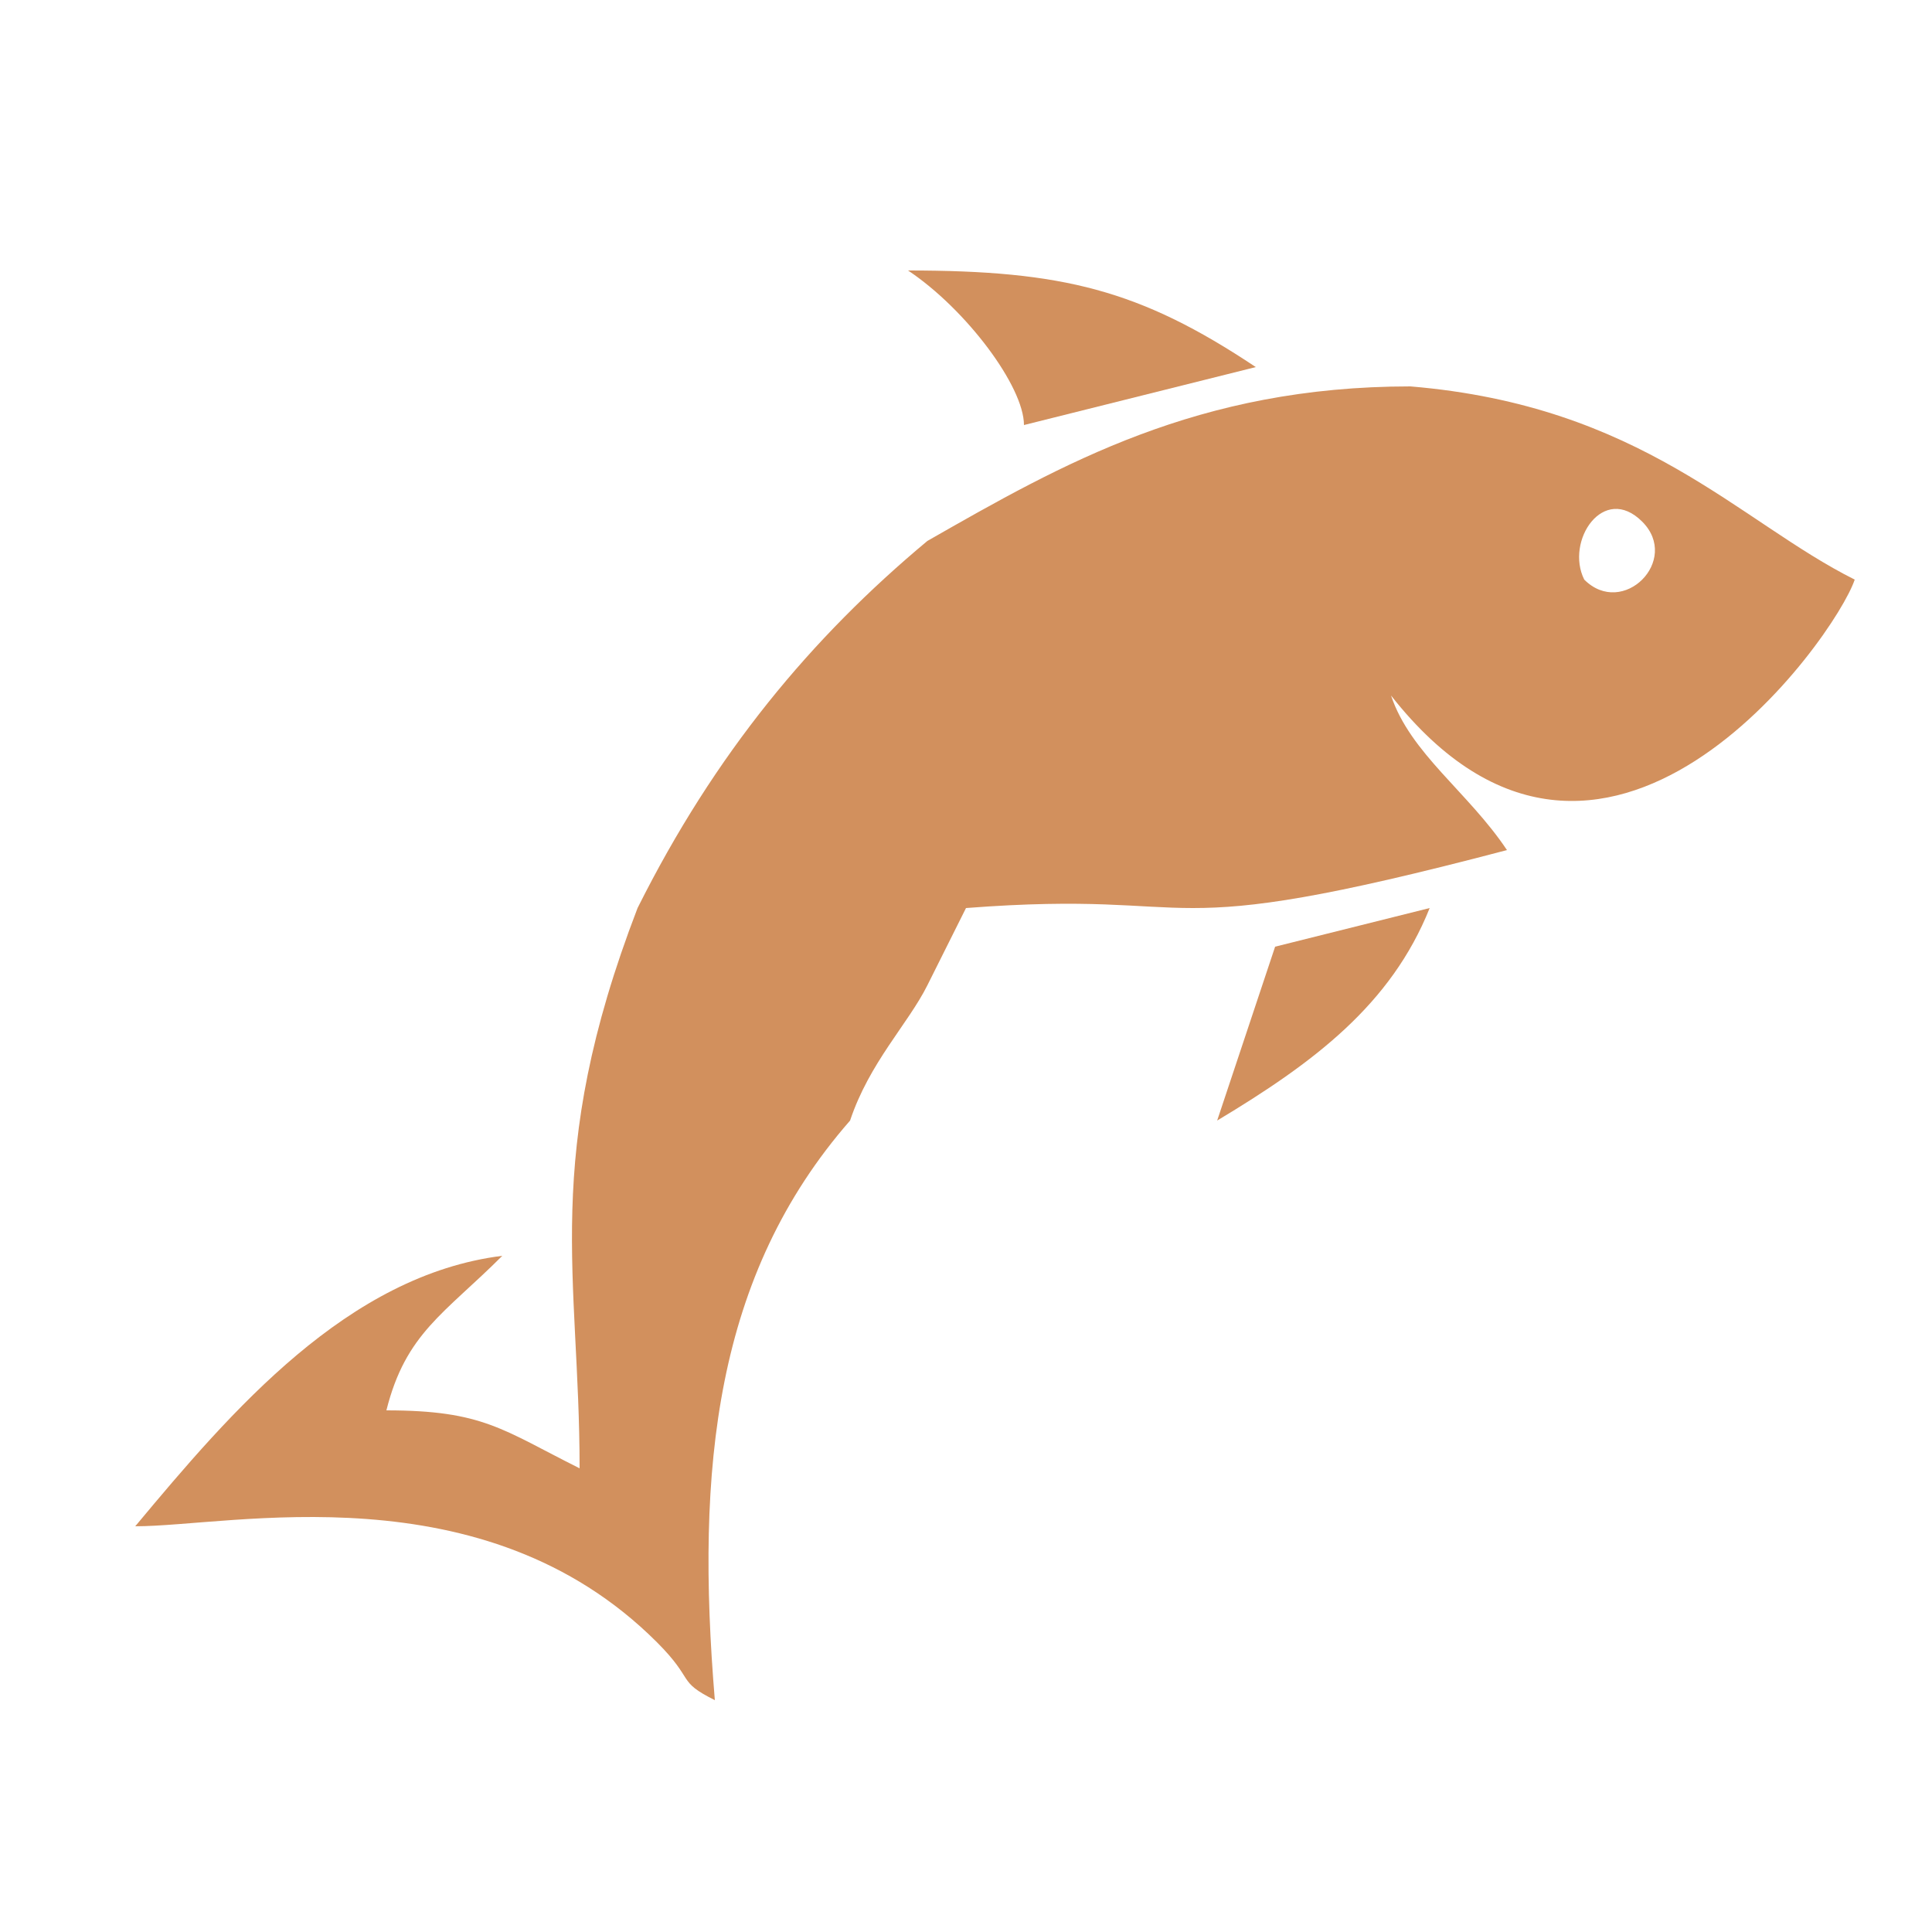 <?xml version="1.0" encoding="UTF-8"?>
<!DOCTYPE svg PUBLIC "-//W3C//DTD SVG 1.1//EN" "http://www.w3.org/Graphics/SVG/1.1/DTD/svg11.dtd">
<!-- Creator: CorelDRAW X7 -->
<svg xmlns="http://www.w3.org/2000/svg" xml:space="preserve" width="100px" height="100px" version="1.1" style="shape-rendering:geometricPrecision; text-rendering:geometricPrecision; image-rendering:optimizeQuality; fill-rule:evenodd; clip-rule:evenodd"
viewBox="0 0 100 100"
 xmlns:xlink="http://www.w3.org/1999/xlink">
 <defs>
  <style type="text/css">
   <![CDATA[
    .fil0 {fill:#D2905D}
   ]]>
  </style>
 </defs>
 <g id="Layer_x0020_1">
  <g id="_2014822279136">
   <path class="fil0" d="M85 27c2,2 -1,5 -3,3 -1,-2 1,-5 3,-3zm-35 20c13,-1 9,2 28,-3 -2,-3 -5,-5 -6,-8 11,14 23,-3 24,-6 -6,-3 -11,-9 -23,-10 -11,0 -18,4 -25,8 -6,5 -11,11 -15,19 -5,13 -3,19 -3,29 -4,-2 -5,-3 -10,-3 1,-4 3,-5 6,-8 -8,1 -14,8 -19,14 5,0 18,-3 27,6 2,2 1,2 3,3 -1,-12 0,-22 7,-30 1,-3 3,-5 4,-7l2 -4 0 0z"/>
   <path class="fil0" d="M53 22l12 -3c-6,-4 -10,-5 -18,-5 3,2 6,6 6,8z"/>
   <path class="fil0" d="M66 49l-3 9c5,-3 9,-6 11,-11l-8 2 0 0z"/>
  </g>
 </g>
</svg>
